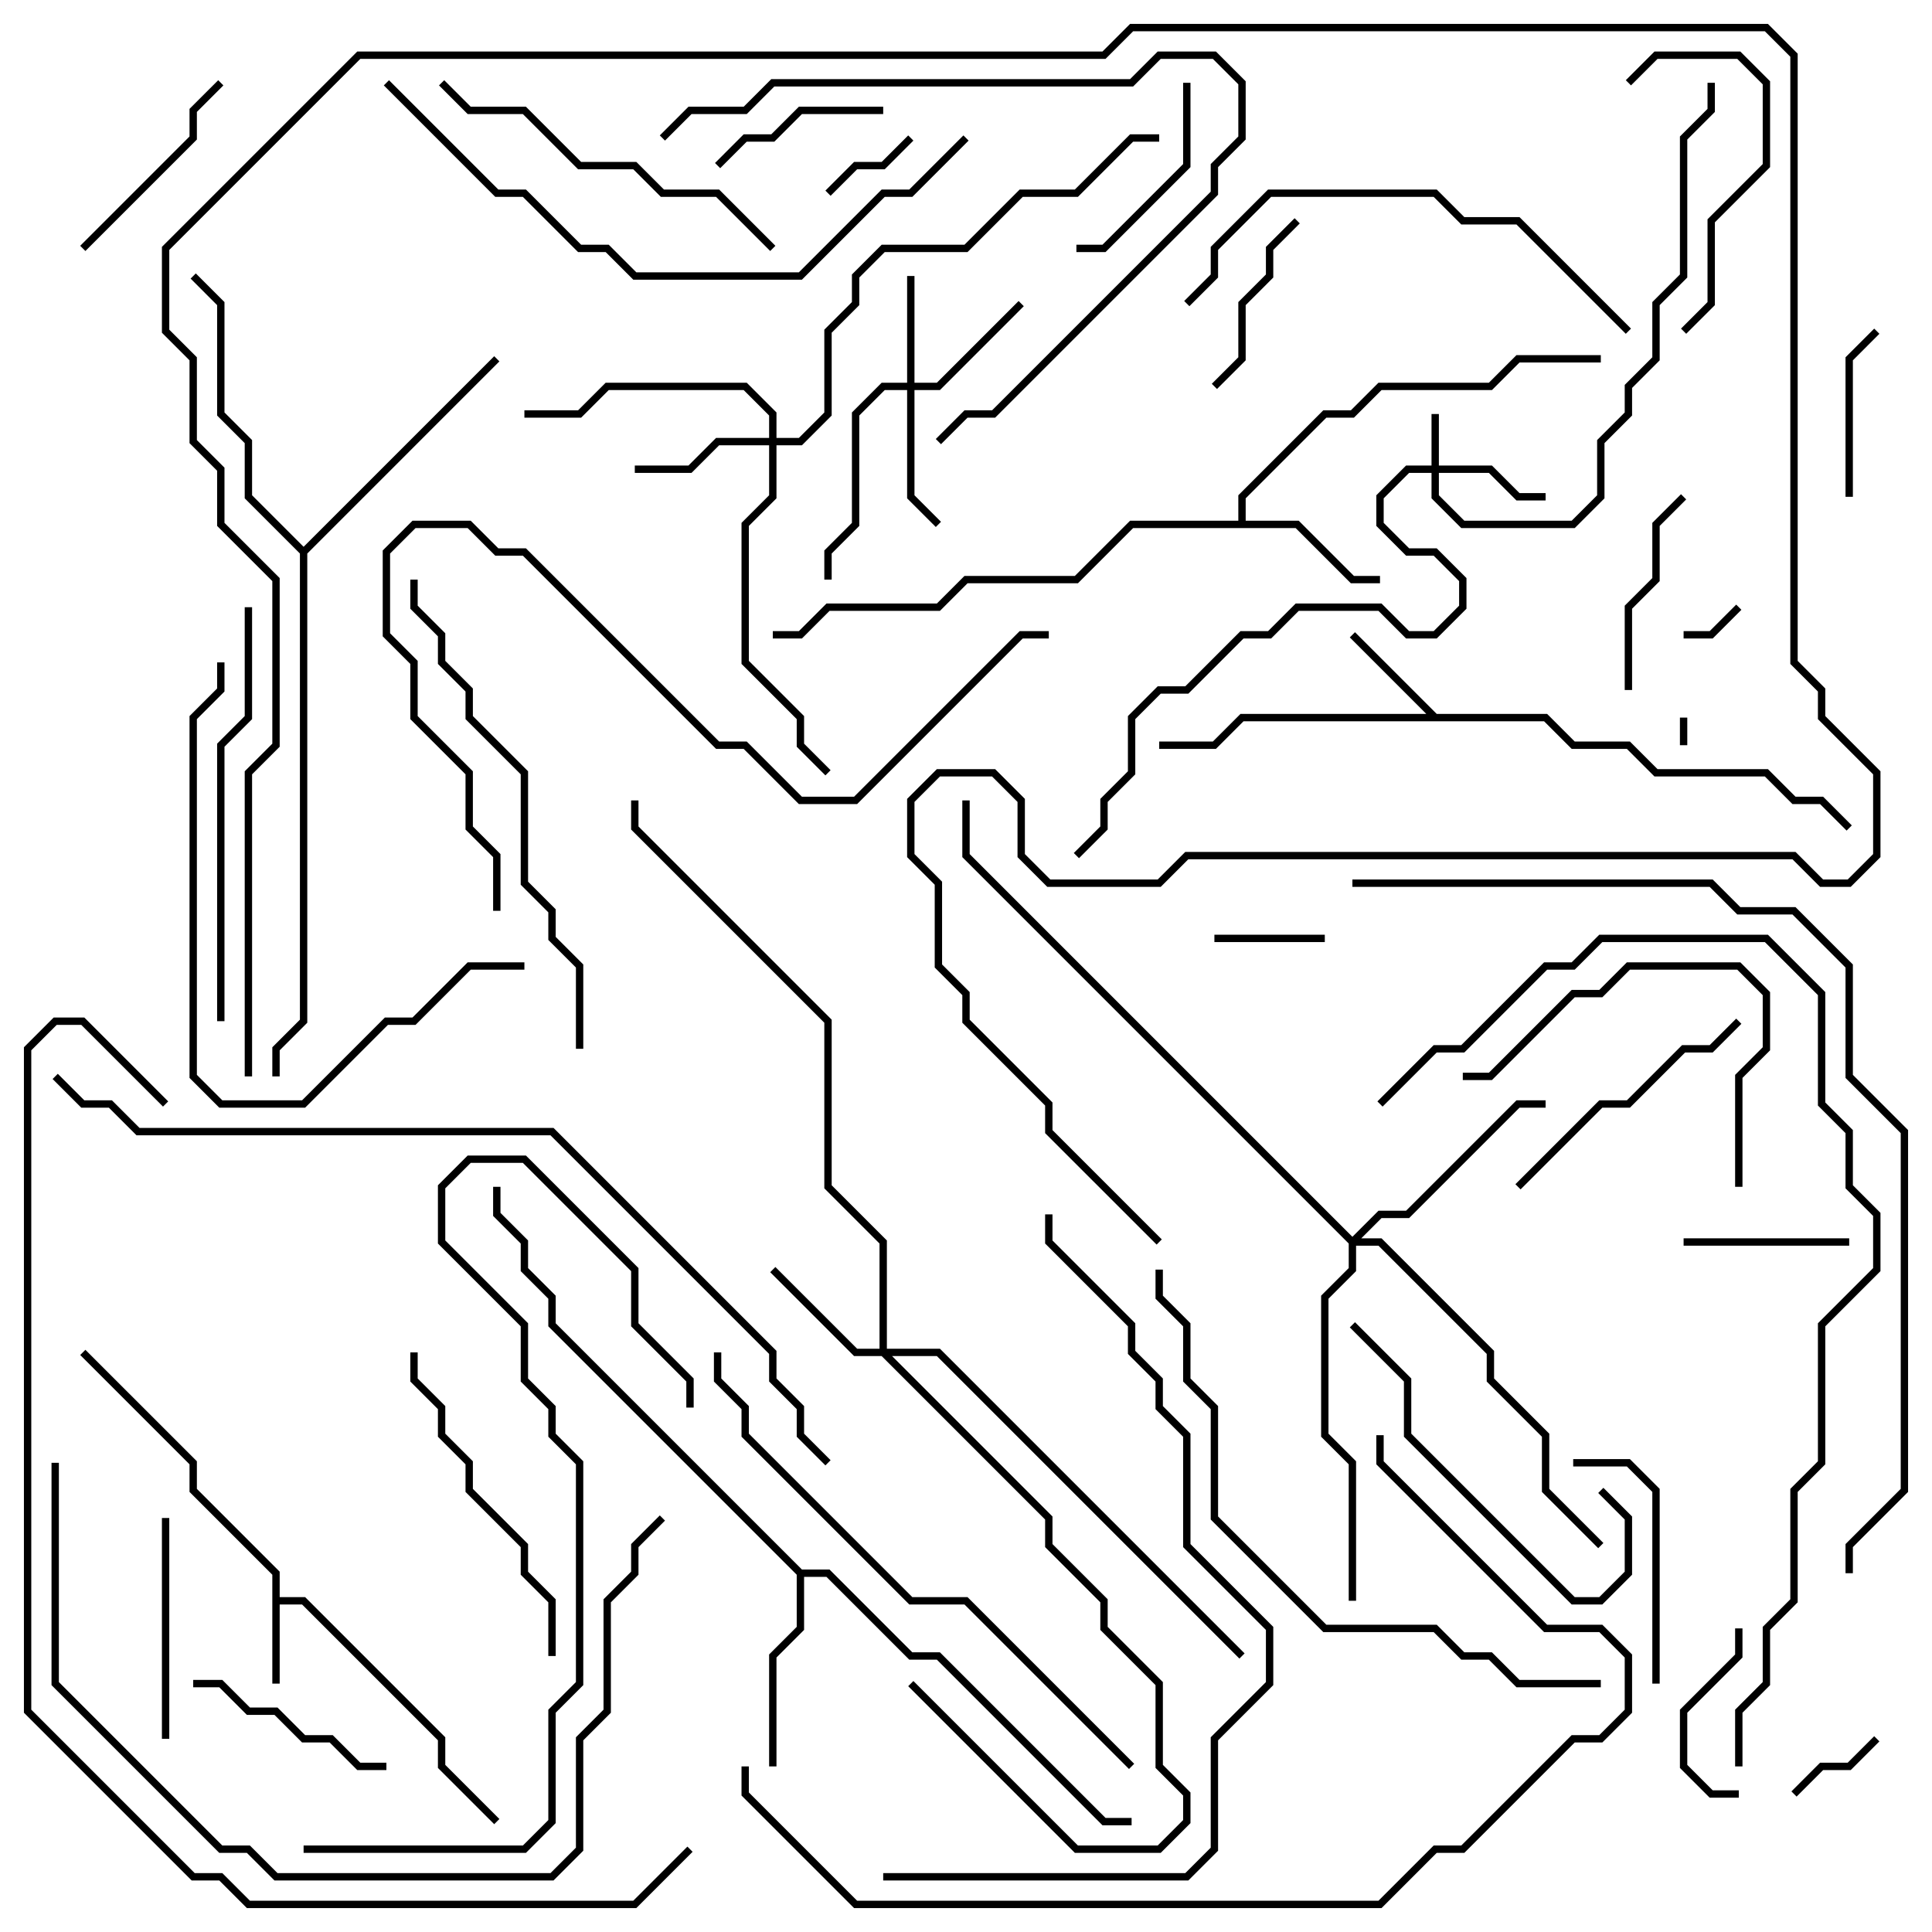 <svg version="1.1" width="105" height="105" xmlns="http://www.w3.org/2000/svg"><path d="M14.8,85.583L10.3,81.083L10.3,79.583L4.359,73.641L4.641,73.359L10.7,79.417L10.7,80.917L15.2,85.417L15.2,86.8L16.583,86.8L24.2,94.417L24.2,95.917L27.141,98.859L26.859,99.141L23.8,96.083L23.8,94.583L16.417,87.2L15.2,87.2L15.2,91.5L14.8,91.5z" stroke="none"/><path d="M78.083,38.8L84.083,38.8L85.583,40.3L88.583,40.3L90.083,41.8L96.083,41.8L97.583,43.3L99.083,43.3L100.641,44.859L100.359,45.141L98.917,43.7L97.417,43.7L95.917,42.2L89.917,42.2L88.417,40.7L85.417,40.7L83.917,39.2L67.583,39.2L66.083,40.7L63,40.7L63,40.3L65.917,40.3L67.417,38.8L77.517,38.8L73.359,34.641L73.641,34.359z" stroke="none"/><path d="M67.3,28.3L67.3,26.917L71.917,22.3L73.417,22.3L74.917,20.8L80.917,20.8L82.417,19.3L87,19.3L87,19.7L82.583,19.7L81.083,21.2L75.083,21.2L73.583,22.7L72.083,22.7L67.7,27.083L67.7,28.3L70.583,28.3L73.583,31.3L75,31.3L75,31.7L73.417,31.7L70.417,28.7L61.583,28.7L58.583,31.7L52.583,31.7L51.083,33.2L45.083,33.2L43.583,34.7L42,34.7L42,34.3L43.417,34.3L44.917,32.8L50.917,32.8L52.417,31.3L58.417,31.3L61.417,28.3z" stroke="none"/><path d="M43.583,85.3L45.083,85.3L49.583,89.8L51.083,89.8L60.083,98.8L61.5,98.8L61.5,99.2L59.917,99.2L50.917,90.2L49.417,90.2L44.917,85.7L43.7,85.7L43.7,88.583L42.2,90.083L42.2,96L41.8,96L41.8,89.917L43.3,88.417L43.3,85.583L29.8,72.083L29.8,70.583L28.3,69.083L28.3,67.583L26.8,66.083L26.8,64.5L27.2,64.5L27.2,65.917L28.7,67.417L28.7,68.917L30.2,70.417L30.2,71.917z" stroke="none"/><path d="M16.5,29.717L26.859,19.359L27.141,19.641L16.7,30.083L16.7,55.583L15.2,57.083L15.2,58.5L14.8,58.5L14.8,56.917L16.3,55.417L16.3,30.083L13.3,27.083L13.3,24.083L11.8,22.583L11.8,16.583L10.359,15.141L10.641,14.859L12.2,16.417L12.2,22.417L13.7,23.917L13.7,26.917z" stroke="none"/><path d="M77.8,25.3L77.8,22.5L78.2,22.5L78.2,25.3L81.083,25.3L82.583,26.8L84,26.8L84,27.2L82.417,27.2L80.917,25.7L78.2,25.7L78.2,26.917L79.583,28.3L85.417,28.3L86.8,26.917L86.8,23.917L88.3,22.417L88.3,20.917L89.8,19.417L89.8,16.417L91.3,14.917L91.3,7.417L92.8,5.917L92.8,4.5L93.2,4.5L93.2,6.083L91.7,7.583L91.7,15.083L90.2,16.583L90.2,19.583L88.7,21.083L88.7,22.583L87.2,24.083L87.2,27.083L85.583,28.7L79.417,28.7L77.8,27.083L77.8,25.7L76.583,25.7L75.2,27.083L75.2,28.417L76.583,29.8L78.083,29.8L79.7,31.417L79.7,33.083L78.083,34.7L76.417,34.7L74.917,33.2L70.583,33.2L69.083,34.7L67.583,34.7L64.583,37.7L63.083,37.7L61.7,39.083L61.7,42.083L60.2,43.583L60.2,45.083L58.641,46.641L58.359,46.359L59.8,44.917L59.8,43.417L61.3,41.917L61.3,38.917L62.917,37.3L64.417,37.3L67.417,34.3L68.917,34.3L70.417,32.8L75.083,32.8L76.583,34.3L77.917,34.3L79.3,32.917L79.3,31.583L77.917,30.2L76.417,30.2L74.8,28.583L74.8,26.917L76.417,25.3z" stroke="none"/><path d="M49.3,20.8L49.3,15L49.7,15L49.7,20.8L50.917,20.8L55.359,16.359L55.641,16.641L51.083,21.2L49.7,21.2L49.7,26.917L51.141,28.359L50.859,28.641L49.3,27.083L49.3,21.2L48.083,21.2L46.7,22.583L46.7,28.583L45.2,30.083L45.2,31.5L44.8,31.5L44.8,29.917L46.3,28.417L46.3,22.417L47.917,20.8z" stroke="none"/><path d="M47.8,73.3L47.8,67.583L44.8,64.583L44.8,55.583L34.3,45.083L34.3,43.5L34.7,43.5L34.7,44.917L45.2,55.417L45.2,64.417L48.2,67.417L48.2,73.3L51.083,73.3L67.641,89.859L67.359,90.141L50.917,73.7L48.483,73.7L57.2,82.417L57.2,83.917L60.2,86.917L60.2,88.417L63.2,91.417L63.2,95.917L64.7,97.417L64.7,99.083L63.083,100.7L58.417,100.7L49.359,91.641L49.641,91.359L58.583,100.3L62.917,100.3L64.3,98.917L64.3,97.583L62.8,96.083L62.8,91.583L59.8,88.583L59.8,87.083L56.8,84.083L56.8,82.583L47.917,73.7L46.417,73.7L41.859,69.141L42.141,68.859L46.583,73.3z" stroke="none"/><path d="M41.8,23.8L41.8,22.583L40.417,21.2L33.083,21.2L31.583,22.7L28.5,22.7L28.5,22.3L31.417,22.3L32.917,20.8L40.583,20.8L42.2,22.417L42.2,23.8L43.417,23.8L44.8,22.417L44.8,17.917L46.3,16.417L46.3,14.917L47.917,13.3L52.417,13.3L55.417,10.3L58.417,10.3L61.417,7.3L63,7.3L63,7.7L61.583,7.7L58.583,10.7L55.583,10.7L52.583,13.7L48.083,13.7L46.7,15.083L46.7,16.583L45.2,18.083L45.2,22.583L43.583,24.2L42.2,24.2L42.2,27.083L40.7,28.583L40.7,35.917L43.7,38.917L43.7,40.417L45.141,41.859L44.859,42.141L43.3,40.583L43.3,39.083L40.3,36.083L40.3,28.417L41.8,26.917L41.8,24.2L39.083,24.2L37.583,25.7L34.5,25.7L34.5,25.3L37.417,25.3L38.917,23.8z" stroke="none"/><path d="M73.5,67.217L74.917,65.8L76.417,65.8L82.417,59.8L84,59.8L84,60.2L82.583,60.2L76.583,66.2L75.083,66.2L73.983,67.3L75.083,67.3L81.2,73.417L81.2,74.917L84.2,77.917L84.2,80.917L87.141,83.859L86.859,84.141L83.8,81.083L83.8,78.083L80.8,75.083L80.8,73.583L74.917,67.7L73.7,67.7L73.7,69.083L72.2,70.583L72.2,77.917L73.7,79.417L73.7,87L73.3,87L73.3,79.583L71.8,78.083L71.8,70.417L73.3,68.917L73.3,67.583L52.3,46.583L52.3,43.5L52.7,43.5L52.7,46.417z" stroke="none"/><path d="M91.3,39L91.7,39L91.7,40.5L91.3,40.5z" stroke="none"/><path d="M94.359,32.859L94.641,33.141L93.083,34.7L91.5,34.7L91.5,34.3L92.917,34.3z" stroke="none"/><path d="M49.359,7.359L49.641,7.641L48.083,9.2L46.583,9.2L45.141,10.641L44.859,10.359L46.417,8.8L47.917,8.8z" stroke="none"/><path d="M101.859,94.359L102.141,94.641L100.583,96.2L99.083,96.2L97.641,97.641L97.359,97.359L98.917,95.8L100.417,95.8z" stroke="none"/><path d="M72,50.8L72,51.2L66,51.2L66,50.8z" stroke="none"/><path d="M100.5,67.3L100.5,67.7L91.5,67.7L91.5,67.3z" stroke="none"/><path d="M94.3,88.5L94.7,88.5L94.7,90.083L91.7,93.083L91.7,95.917L93.083,97.3L94.5,97.3L94.5,97.7L92.917,97.7L91.3,96.083L91.3,92.917L94.3,89.917z" stroke="none"/><path d="M100.7,27L100.3,27L100.3,19.417L101.859,17.859L102.141,18.141L100.7,19.583z" stroke="none"/><path d="M48,5.8L48,6.2L43.583,6.2L42.083,7.7L40.583,7.7L39.141,9.141L38.859,8.859L40.417,7.3L41.917,7.3L43.417,5.8z" stroke="none"/><path d="M66.141,21.141L65.859,20.859L67.3,19.417L67.3,16.417L68.8,14.917L68.8,13.417L70.359,11.859L70.641,12.141L69.2,13.583L69.2,15.083L67.7,16.583L67.7,19.583z" stroke="none"/><path d="M64.3,4.5L64.7,4.5L64.7,9.083L60.083,13.7L58.5,13.7L58.5,13.3L59.917,13.3L64.3,8.917z" stroke="none"/><path d="M88.7,37.5L88.3,37.5L88.3,32.917L89.8,31.417L89.8,28.417L91.359,26.859L91.641,27.141L90.2,28.583L90.2,31.583L88.7,33.083z" stroke="none"/><path d="M10.5,91.7L10.5,91.3L12.083,91.3L13.583,92.8L15.083,92.8L16.583,94.3L18.083,94.3L19.583,95.8L21,95.8L21,96.2L19.417,96.2L17.917,94.7L16.417,94.7L14.917,93.2L13.417,93.2L11.917,91.7z" stroke="none"/><path d="M4.641,13.641L4.359,13.359L10.3,7.417L10.3,5.917L11.859,4.359L12.141,4.641L10.7,6.083L10.7,7.583z" stroke="none"/><path d="M8.8,82.5L9.2,82.5L9.2,94.5L8.8,94.5z" stroke="none"/><path d="M90.2,91.5L89.8,91.5L89.8,81.083L88.417,79.7L85.5,79.7L85.5,79.3L88.583,79.3L90.2,80.917z" stroke="none"/><path d="M91.641,18.141L91.359,17.859L92.8,16.417L92.8,11.917L95.8,8.917L95.8,4.583L94.417,3.2L90.083,3.2L88.641,4.641L88.359,4.359L89.917,2.8L94.583,2.8L96.2,4.417L96.2,9.083L93.2,12.083L93.2,16.583z" stroke="none"/><path d="M94.359,55.359L94.641,55.641L93.083,57.2L91.583,57.2L88.583,60.2L87.083,60.2L82.641,64.641L82.359,64.359L86.917,59.8L88.417,59.8L91.417,56.8L92.917,56.8z" stroke="none"/><path d="M94.7,64.5L94.3,64.5L94.3,58.417L95.8,56.917L95.8,54.083L94.417,52.7L88.583,52.7L87.083,54.2L85.583,54.2L81.083,58.7L79.5,58.7L79.5,58.3L80.917,58.3L85.417,53.8L86.917,53.8L88.417,52.3L94.583,52.3L96.2,53.917L96.2,57.083L94.7,58.583z" stroke="none"/><path d="M86.859,81.141L87.141,80.859L88.7,82.417L88.7,85.583L87.083,87.2L85.417,87.2L76.3,78.083L76.3,75.083L73.359,72.141L73.641,71.859L76.7,74.917L76.7,77.917L85.583,86.8L86.917,86.8L88.3,85.417L88.3,82.583z" stroke="none"/><path d="M22.3,73.5L22.7,73.5L22.7,74.917L24.2,76.417L24.2,77.917L25.7,79.417L25.7,80.917L28.7,83.917L28.7,85.417L30.2,86.917L30.2,90L29.8,90L29.8,87.083L28.3,85.583L28.3,84.083L25.3,81.083L25.3,79.583L23.8,78.083L23.8,76.583L22.3,75.083z" stroke="none"/><path d="M23.859,4.641L24.141,4.359L25.583,5.8L28.583,5.8L31.583,8.8L34.583,8.8L36.083,10.3L39.083,10.3L42.141,13.359L41.859,13.641L38.917,10.7L35.917,10.7L34.417,9.2L31.417,9.2L28.417,6.2L25.417,6.2z" stroke="none"/><path d="M36.141,7.641L35.859,7.359L37.417,5.8L40.417,5.8L41.917,4.3L61.417,4.3L62.917,2.8L66.083,2.8L67.7,4.417L67.7,7.583L66.2,9.083L66.2,10.583L54.083,22.7L52.583,22.7L51.141,24.141L50.859,23.859L52.417,22.3L53.917,22.3L65.8,10.417L65.8,8.917L67.3,7.417L67.3,4.583L65.917,3.2L63.083,3.2L61.583,4.7L42.083,4.7L40.583,6.2L37.583,6.2z" stroke="none"/><path d="M12.2,55.5L11.8,55.5L11.8,40.417L13.3,38.917L13.3,33L13.7,33L13.7,39.083L12.2,40.583z" stroke="none"/><path d="M28.5,52.3L28.5,52.7L25.583,52.7L22.583,55.7L21.083,55.7L16.583,60.2L11.917,60.2L10.3,58.583L10.3,38.917L11.8,37.417L11.8,36L12.2,36L12.2,37.583L10.7,39.083L10.7,58.417L12.083,59.8L16.417,59.8L20.917,55.3L22.417,55.3L25.417,52.3z" stroke="none"/><path d="M64.641,16.641L64.359,16.359L65.8,14.917L65.8,13.417L68.917,10.3L78.083,10.3L79.583,11.8L82.583,11.8L88.641,17.859L88.359,18.141L82.417,12.2L79.417,12.2L77.917,10.7L69.083,10.7L66.2,13.583L66.2,15.083z" stroke="none"/><path d="M22.3,31.5L22.7,31.5L22.7,32.917L24.2,34.417L24.2,35.917L25.7,37.417L25.7,38.917L28.7,41.917L28.7,47.917L30.2,49.417L30.2,50.917L31.7,52.417L31.7,57L31.3,57L31.3,52.583L29.8,51.083L29.8,49.583L28.3,48.083L28.3,42.083L25.3,39.083L25.3,37.583L23.8,36.083L23.8,34.583L22.3,33.083z" stroke="none"/><path d="M52.359,7.359L52.641,7.641L49.583,10.7L48.083,10.7L43.583,15.2L34.417,15.2L32.917,13.7L31.417,13.7L28.417,10.7L26.917,10.7L20.859,4.641L21.141,4.359L27.083,10.3L28.583,10.3L31.583,13.3L33.083,13.3L34.583,14.8L43.417,14.8L47.917,10.3L49.417,10.3z" stroke="none"/><path d="M61.641,95.859L61.359,96.141L52.417,87.2L49.417,87.2L40.3,78.083L40.3,76.583L38.8,75.083L38.8,73.5L39.2,73.5L39.2,74.917L40.7,76.417L40.7,77.917L49.583,86.8L52.583,86.8z" stroke="none"/><path d="M16.5,100.7L16.5,100.3L28.417,100.3L29.8,98.917L29.8,92.917L31.3,91.417L31.3,79.583L29.8,78.083L29.8,76.583L28.3,75.083L28.3,72.083L23.8,67.583L23.8,64.417L25.417,62.8L28.583,62.8L34.7,68.917L34.7,71.917L37.7,74.917L37.7,76.5L37.3,76.5L37.3,75.083L34.3,72.083L34.3,69.083L28.417,63.2L25.583,63.2L24.2,64.583L24.2,67.417L28.7,71.917L28.7,74.917L30.2,76.417L30.2,77.917L31.7,79.417L31.7,91.583L30.2,93.083L30.2,99.083L28.583,100.7z" stroke="none"/><path d="M87,91.3L87,91.7L82.417,91.7L80.917,90.2L79.417,90.2L77.917,88.7L71.917,88.7L65.8,82.583L65.8,76.583L64.3,75.083L64.3,72.083L62.8,70.583L62.8,69L63.2,69L63.2,70.417L64.7,71.917L64.7,74.917L66.2,76.417L66.2,82.417L72.083,88.3L78.083,88.3L79.583,89.8L81.083,89.8L82.583,91.3z" stroke="none"/><path d="M2.8,79.5L3.2,79.5L3.2,91.417L12.083,100.3L13.583,100.3L15.083,101.8L29.917,101.8L31.3,100.417L31.3,94.417L32.8,92.917L32.8,86.917L34.3,85.417L34.3,83.917L35.859,82.359L36.141,82.641L34.7,84.083L34.7,85.583L33.2,87.083L33.2,93.083L31.7,94.583L31.7,100.583L30.083,102.2L14.917,102.2L13.417,100.7L11.917,100.7L2.8,91.583z" stroke="none"/><path d="M27.2,49.5L26.8,49.5L26.8,46.583L25.3,45.083L25.3,42.083L22.3,39.083L22.3,36.083L20.8,34.583L20.8,29.917L22.417,28.3L25.583,28.3L27.083,29.8L28.583,29.8L39.083,40.3L40.583,40.3L43.583,43.3L46.417,43.3L55.417,34.3L57,34.3L57,34.7L55.583,34.7L46.583,43.7L43.417,43.7L40.417,40.7L38.917,40.7L28.417,30.2L26.917,30.2L25.417,28.7L22.583,28.7L21.2,30.083L21.2,34.417L22.7,35.917L22.7,38.917L25.7,41.917L25.7,44.917L27.2,46.417z" stroke="none"/><path d="M48,102.2L48,101.8L64.417,101.8L65.8,100.417L65.8,94.417L68.8,91.417L68.8,88.583L64.3,84.083L64.3,78.083L62.8,76.583L62.8,75.083L61.3,73.583L61.3,72.083L56.8,67.583L56.8,66L57.2,66L57.2,67.417L61.7,71.917L61.7,73.417L63.2,74.917L63.2,76.417L64.7,77.917L64.7,83.917L69.2,88.417L69.2,91.583L66.2,94.583L66.2,100.583L64.583,102.2z" stroke="none"/><path d="M40.3,96L40.7,96L40.7,97.417L46.583,103.3L74.917,103.3L77.917,100.3L79.417,100.3L85.417,94.3L86.917,94.3L88.3,92.917L88.3,90.083L86.917,88.7L83.917,88.7L74.8,79.583L74.8,78L75.2,78L75.2,79.417L84.083,88.3L87.083,88.3L88.7,89.917L88.7,93.083L87.083,94.7L85.583,94.7L79.583,100.7L78.083,100.7L75.083,103.7L46.417,103.7L40.3,97.583z" stroke="none"/><path d="M94.7,96L94.3,96L94.3,92.917L95.8,91.417L95.8,88.417L97.3,86.917L97.3,80.917L98.8,79.417L98.8,71.917L101.8,68.917L101.8,66.083L100.3,64.583L100.3,61.583L98.8,60.083L98.8,54.083L95.917,51.2L87.083,51.2L85.583,52.7L84.083,52.7L79.583,57.2L78.083,57.2L75.141,60.141L74.859,59.859L77.917,56.8L79.417,56.8L83.917,52.3L85.417,52.3L86.917,50.8L96.083,50.8L99.2,53.917L99.2,59.917L100.7,61.417L100.7,64.417L102.2,65.917L102.2,69.083L99.2,72.083L99.2,79.583L97.7,81.083L97.7,87.083L96.2,88.583L96.2,91.583L94.7,93.083z" stroke="none"/><path d="M73.5,48.2L73.5,47.8L93.083,47.8L94.583,49.3L97.583,49.3L100.7,52.417L100.7,58.417L103.7,61.417L103.7,81.083L100.7,84.083L100.7,85.5L100.3,85.5L100.3,83.917L103.3,80.917L103.3,61.583L100.3,58.583L100.3,52.583L97.417,49.7L94.417,49.7L92.917,48.2z" stroke="none"/><path d="M2.859,58.641L3.141,58.359L4.583,59.8L6.083,59.8L7.583,61.3L30.083,61.3L42.2,73.417L42.2,74.917L43.7,76.417L43.7,77.917L45.141,79.359L44.859,79.641L43.3,78.083L43.3,76.583L41.8,75.083L41.8,73.583L29.917,61.7L7.417,61.7L5.917,60.2L4.417,60.2z" stroke="none"/><path d="M37.359,100.359L37.641,100.641L34.583,103.7L13.417,103.7L11.917,102.2L10.417,102.2L1.3,93.083L1.3,56.917L2.917,55.3L4.583,55.3L9.141,59.859L8.859,60.141L4.417,55.7L3.083,55.7L1.7,57.083L1.7,92.917L10.583,101.8L12.083,101.8L13.583,103.3L34.417,103.3z" stroke="none"/><path d="M13.7,58.5L13.3,58.5L13.3,41.917L14.8,40.417L14.8,31.583L11.8,28.583L11.8,25.583L10.3,24.083L10.3,19.583L8.8,18.083L8.8,13.417L19.417,2.8L59.917,2.8L61.417,1.3L96.083,1.3L97.7,2.917L97.7,35.917L99.2,37.417L99.2,38.917L102.2,41.917L102.2,46.583L100.583,48.2L98.917,48.2L97.417,46.7L64.583,46.7L63.083,48.2L56.917,48.2L55.3,46.583L55.3,43.583L53.917,42.2L51.083,42.2L49.7,43.583L49.7,46.417L51.2,47.917L51.2,52.417L52.7,53.917L52.7,55.417L57.2,59.917L57.2,61.417L63.141,67.359L62.859,67.641L56.8,61.583L56.8,60.083L52.3,55.583L52.3,54.083L50.8,52.583L50.8,48.083L49.3,46.583L49.3,43.417L50.917,41.8L54.083,41.8L55.7,43.417L55.7,46.417L57.083,47.8L62.917,47.8L64.417,46.3L97.583,46.3L99.083,47.8L100.417,47.8L101.8,46.417L101.8,42.083L98.8,39.083L98.8,37.583L97.3,36.083L97.3,3.083L95.917,1.7L61.583,1.7L60.083,3.2L19.583,3.2L9.2,13.583L9.2,17.917L10.7,19.417L10.7,23.917L12.2,25.417L12.2,28.417L15.2,31.417L15.2,40.583L13.7,42.083z" stroke="none"/></svg>